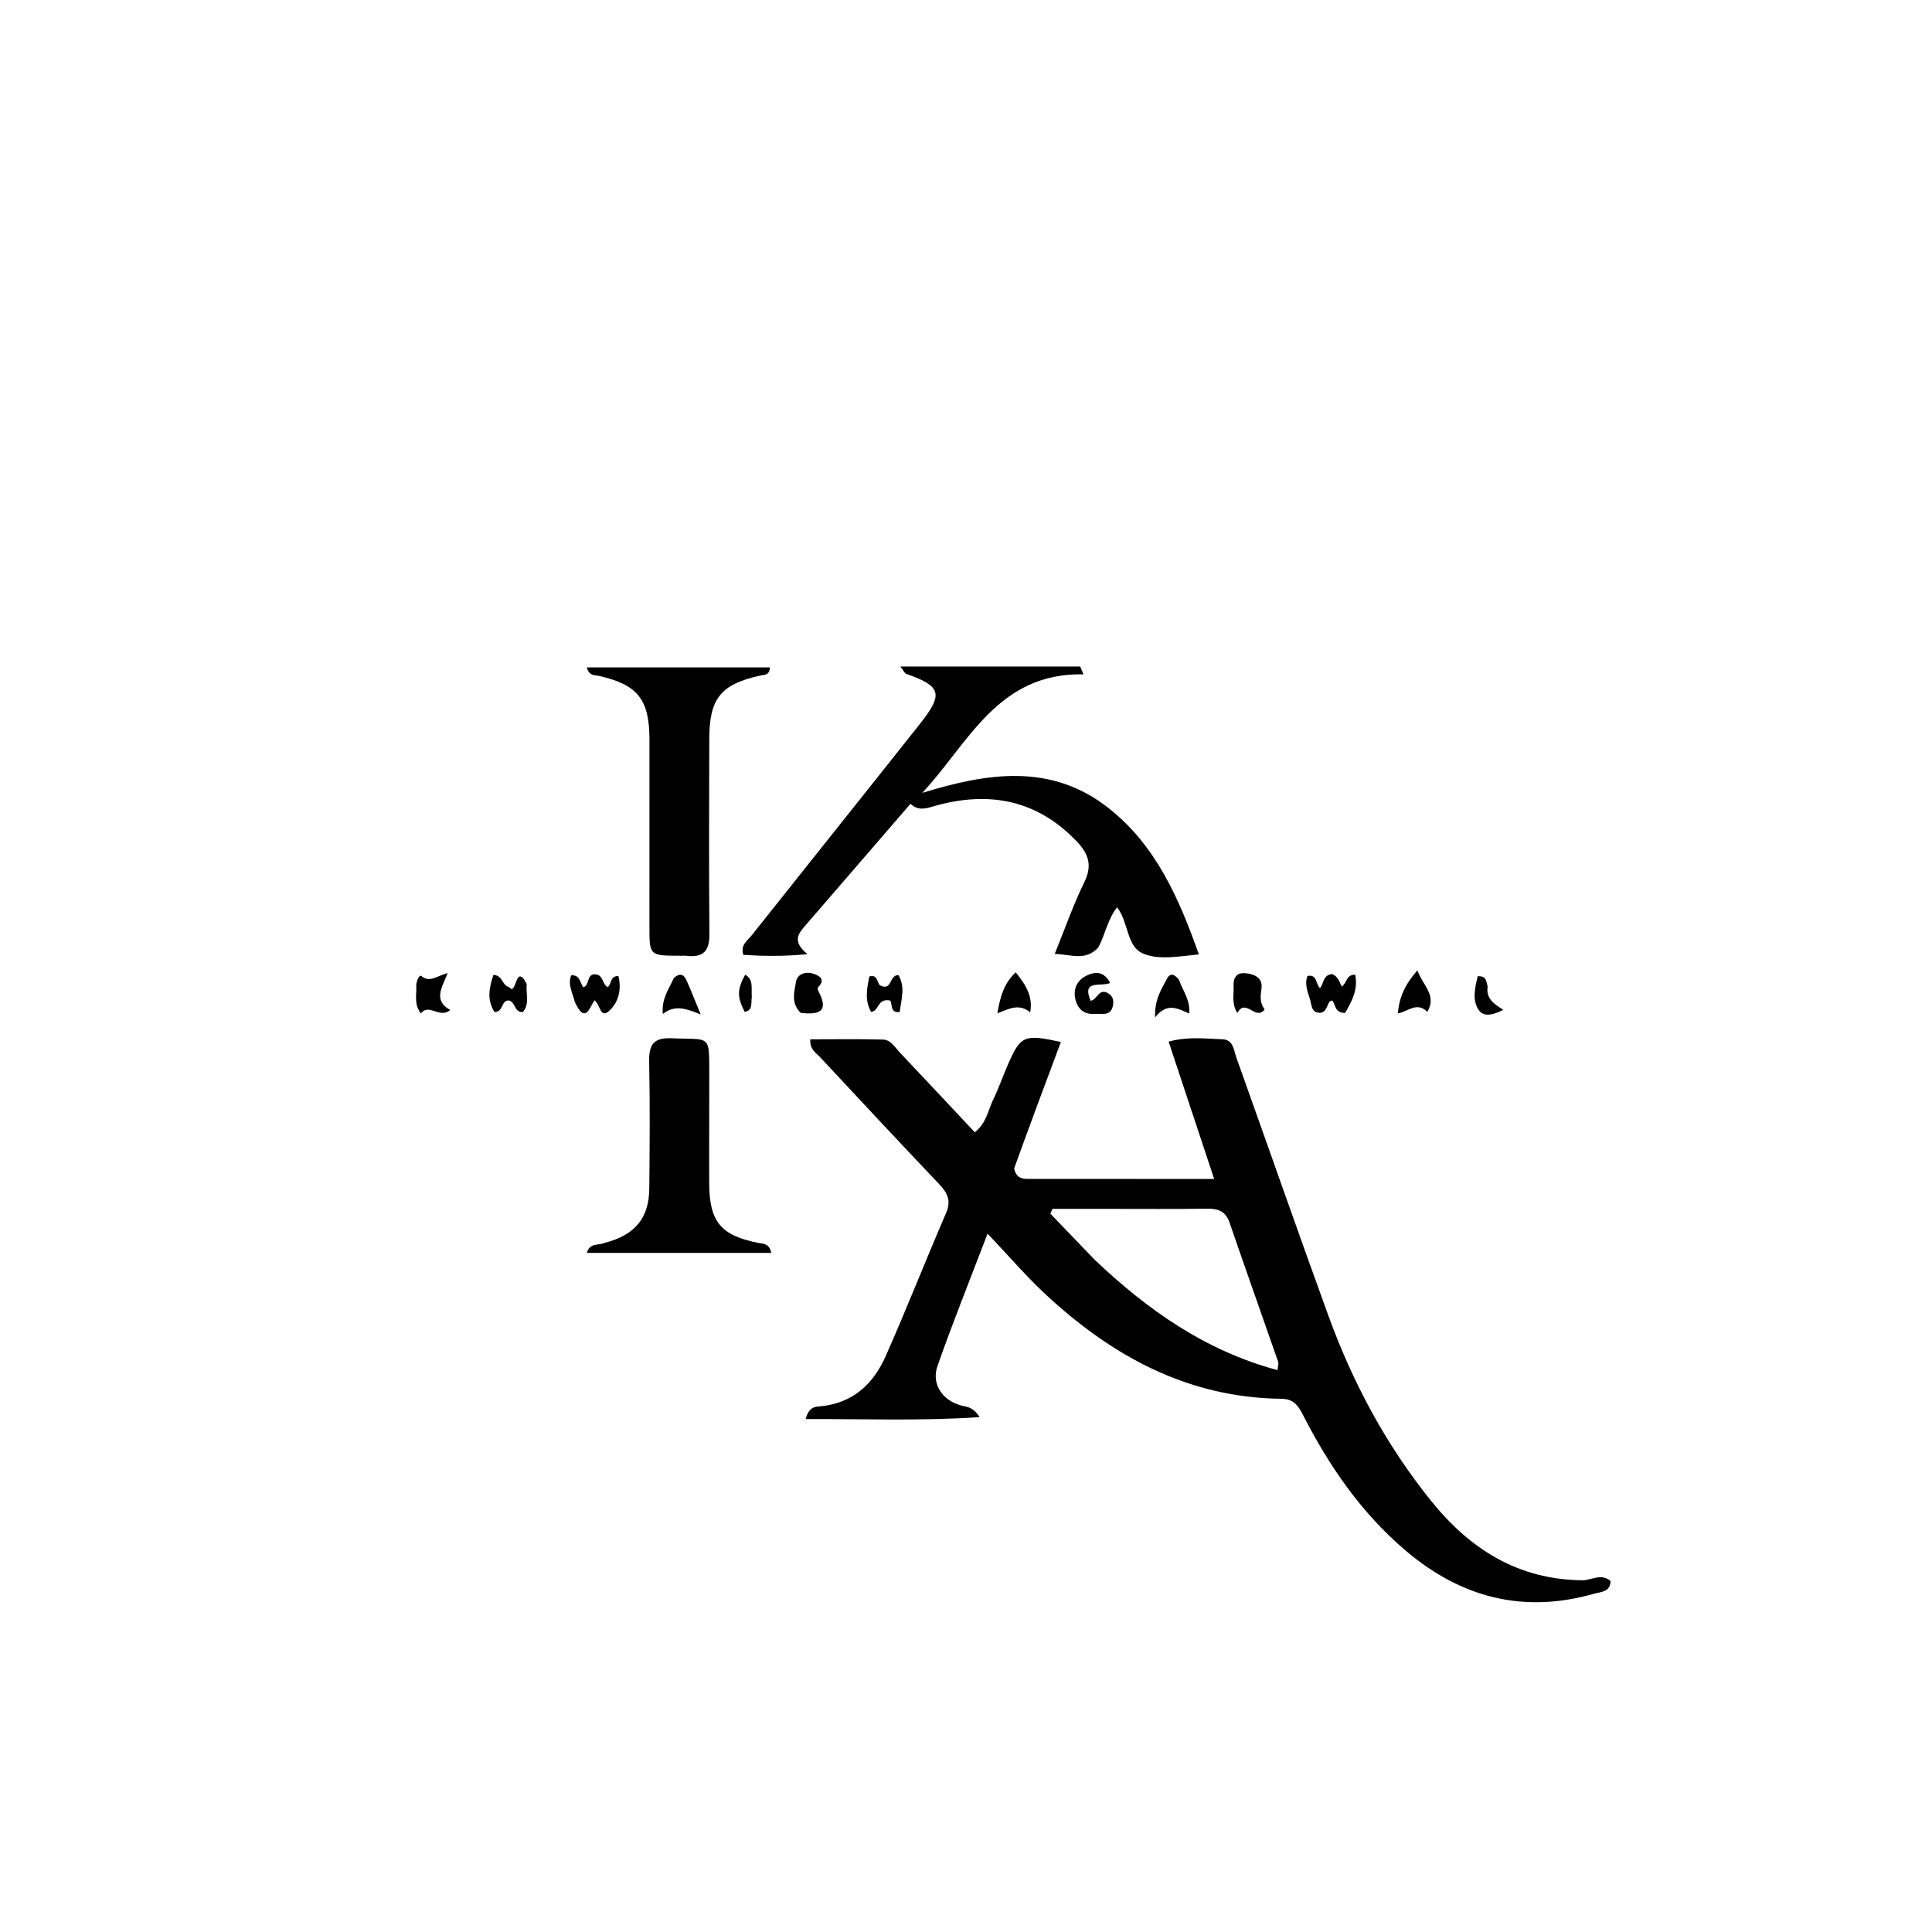 <svg version="1.1" id="Layer_1" xmlns="http://www.w3.org/2000/svg" xmlns:xlink="http://www.w3.org/1999/xlink" x="0px" y="0px"
	 width="100%" viewBox="0 0 496 496" enable-background="new 0 0 496 496" xml:space="preserve">
<path fill="#000000" opacity="1" stroke="none" 
	d="
M260.361,299.967 
	C260.784,302.155 262.115,302.668 263.741,302.669 
	C279.373,302.679 295.006,302.675 311.708,302.675 
	C307.701,290.585 303.927,279.201 300.015,267.402 
	C305.001,266.081 309.46,266.65 313.852,266.812 
	C316.687,266.916 316.757,269.69 317.446,271.615 
	C325.348,293.712 333.069,315.874 341.093,337.926 
	C347.341,355.097 355.901,371.04 367.415,385.331 
	C377.426,397.755 389.777,405.544 406.234,405.702 
	C408.582,405.725 411.014,403.813 413.477,405.882 
	C413.421,408.77 410.947,408.67 409.254,409.154 
	C391.109,414.331 375.085,410.169 360.855,398.072 
	C349.481,388.403 341.223,376.395 334.501,363.229 
	C333.303,360.883 332.11,359.142 328.985,359.107 
	C304.962,358.84 285.455,348.147 268.374,332.243 
	C263.421,327.632 258.994,322.454 253.539,316.706 
	C248.874,328.93 244.532,339.708 240.687,350.66 
	C239.038,355.356 241.977,359.59 246.823,360.843 
	C248.23,361.207 249.819,361.16 251.483,363.817 
	C236.185,364.84 221.713,364.258 206.835,364.311 
	C207.719,360.999 209.455,361.155 210.825,361.015 
	C219.03,360.175 224.238,355.248 227.364,348.191 
	C232.757,336.015 237.627,323.607 242.899,311.374 
	C244.291,308.145 243.157,306.15 241.01,303.891 
	C230.794,293.145 220.684,282.296 210.577,271.446 
	C209.505,270.296 207.848,269.432 208.028,266.825 
	C214.273,266.825 220.519,266.71 226.756,266.893 
	C228.673,266.95 229.754,268.872 230.996,270.187 
	C237.383,276.947 243.736,283.74 250.257,290.687 
	C253.282,288.305 253.657,284.991 254.996,282.267 
	C256.389,279.434 257.404,276.418 258.667,273.517 
	C262.012,265.83 262.841,265.45 272.362,267.498 
	C268.335,278.257 264.344,288.919 260.361,299.967 
M281.059,323.442 
	C294.56,336.249 309.405,346.774 327.98,351.749 
	C328.093,350.598 328.3,350.078 328.161,349.678 
	C324.004,337.739 319.766,325.828 315.66,313.872 
	C314.659,310.957 312.733,310.271 309.92,310.308 
	C301.596,310.42 293.269,310.351 284.943,310.353 
	C280.024,310.353 275.106,310.353 270.188,310.353 
	C270.011,310.766 269.835,311.179 269.658,311.591 
	C273.289,315.377 276.921,319.163 281.059,323.442 
z"/>
<path fill="#000000" opacity="1" stroke="none" 
	d="
M281.983,243.219 
	C278.697,246.811 275.09,245.047 270.786,244.892 
	C273.409,238.427 275.521,232.313 278.35,226.55 
	C280.497,222.175 279.507,219.207 276.342,215.916 
	C266.264,205.442 254.235,203.088 240.617,206.732 
	C238.265,207.362 235.973,208.474 233.756,206.353 
	C224.784,216.737 215.965,226.94 207.152,237.15 
	C205.259,239.343 202.975,241.486 207.317,244.958 
	C200.846,245.578 195.818,245.451 190.834,245.141 
	C190.035,242.574 191.884,241.505 192.948,240.166 
	C207.349,222.032 221.823,203.955 236.203,185.805 
	C242.282,178.132 241.663,176.171 232.629,172.987 
	C232.256,172.856 232.042,172.277 231.14,171.118 
	C247.002,171.118 262.156,171.118 277.31,171.118 
	C277.595,171.787 277.881,172.456 278.166,173.124 
	C256.179,172.656 248.684,190.778 236.779,203.556 
	C253.486,198.423 269.959,195.766 284.839,207.647 
	C296.712,217.127 302.638,230.461 307.777,245.025 
	C302.394,245.547 297.358,246.548 293.325,244.742 
	C289.222,242.903 289.772,236.862 286.809,232.921 
	C284.336,236.029 283.815,239.723 281.983,243.219 
z"/>
<path fill="#000000" opacity="1" stroke="none" 
	d="
M175.91,245.359 
	C175.101,245.362 174.768,245.365 174.435,245.364 
	C166.742,245.343 166.729,245.343 166.727,237.796 
	C166.723,221.803 166.748,205.809 166.734,189.816 
	C166.726,179.536 163.668,175.74 153.727,173.514 
	C152.666,173.277 151.297,173.611 150.635,171.342 
	C166.427,171.342 182.004,171.342 197.653,171.342 
	C197.567,173.468 196.16,173.208 195.12,173.44 
	C185.029,175.7 182.115,179.291 182.093,189.697 
	C182.059,206.356 181.977,223.017 182.129,239.675 
	C182.168,243.937 180.819,246.002 175.91,245.359 
z"/>
<path fill="#000000" opacity="1" stroke="none" 
	d="
M155.221,319.084 
	C163.017,317.085 166.616,312.735 166.69,305.153 
	C166.796,294.33 166.884,283.502 166.661,272.683 
	C166.572,268.339 167.617,266.334 172.454,266.552 
	C182.61,267.01 182.057,265.259 182.088,276.377 
	C182.113,285.536 182.033,294.695 182.074,303.854 
	C182.118,313.69 185.09,317.208 194.725,319.096 
	C195.955,319.337 197.486,319.174 198.01,321.657 
	C182.23,321.657 166.614,321.657 150.659,321.657 
	C151.42,318.958 153.546,319.829 155.221,319.084 
z"/>
<path fill="#000000" opacity="1" stroke="none" 
	d="
M342.045,250.087 
	C343.616,250.764 343.848,252.172 344.474,253.273 
	C345.822,252.411 345.541,250.175 347.935,250.237 
	C348.703,254.194 346.962,257.225 345.309,260.058 
	C342.44,259.992 343.003,257.775 341.978,256.84 
	C341.721,256.982 341.368,257.053 341.255,257.257 
	C340.56,258.509 340.299,260.354 338.282,259.956 
	C336.664,259.637 336.725,257.97 336.371,256.758 
	C335.785,254.753 334.831,252.755 335.665,250.551 
	C338.269,250.066 337.71,252.683 338.877,253.661 
	C339.932,252.512 339.566,250.236 342.045,250.087 
z"/>
<path fill="#000000" opacity="1" stroke="none" 
	d="
M147.586,257.268 
	C146.966,254.76 145.69,252.694 146.66,250.376 
	C149.07,250.288 148.806,252.377 149.776,253.45 
	C151.456,252.947 150.499,250.012 152.839,250.133 
	C154.846,250.202 154.601,252.611 155.979,253.42 
	C157.11,252.695 156.457,250.6 158.751,250.553 
	C159.671,254.1 158.711,257.595 156.179,259.698 
	C154.041,261.475 154.015,257.627 152.605,256.812 
	C151.249,258.964 150.202,262.867 147.586,257.268 
z"/>
<path fill="#000000" opacity="1" stroke="none" 
	d="
M279.997,256.932 
	C281.754,256.633 282.039,253.644 284.453,254.979 
	C285.869,255.762 285.994,257.118 285.661,258.431 
	C285.018,260.961 282.79,260.153 281.12,260.295 
	C278.398,260.525 276.653,259.077 276.076,256.514 
	C275.457,253.767 276.557,251.566 279.115,250.389 
	C281.384,249.344 283.495,249.442 285,252.347 
	C282.689,253.451 277.613,251.296 279.997,256.932 
z"/>
<path fill="#000000" opacity="1" stroke="none" 
	d="
M135.212,252.58 
	C134.993,255.315 136.05,257.905 134.162,259.858 
	C131.967,259.791 132.361,257.379 130.763,256.869 
	C128.634,256.586 129.348,259.778 126.977,259.832 
	C124.911,256.658 125.602,253.501 126.679,250.27 
	C129.218,250.473 128.76,252.921 130.709,253.417 
	C132.68,255.978 132.223,246.912 135.212,252.58 
z"/>
<path fill="#000000" opacity="1" stroke="none" 
	d="
M205.563,260.037 
	C202.96,257.49 203.957,254.586 204.364,252.029 
	C204.674,250.077 206.826,249.33 208.782,249.974 
	C210.414,250.511 212.043,251.446 209.994,253.493 
	C209.824,253.663 210.036,254.358 210.23,254.726 
	C212.876,259.761 210.162,260.561 205.563,260.037 
z"/>
<path fill="#000000" opacity="1" stroke="none" 
	d="
M324.664,259.18 
	C322.285,262.178 319.848,256.092 317.659,260.068 
	C316.136,257.63 316.803,255.43 316.698,253.335 
	C316.594,251.262 317.189,249.633 319.718,249.857 
	C322.079,250.066 324.201,251.018 323.864,253.729 
	C323.628,255.626 323.323,257.278 324.664,259.18 
z"/>
<path fill="#000000" opacity="1" stroke="none" 
	d="
M106.872,252.735 
	C107.053,251.528 107.696,250.174 108.122,250.538 
	C110.363,252.45 112.225,250.469 114.936,249.823 
	C113.496,253.457 111.098,256.809 115.592,259.305 
	C112.786,261.631 110.207,257.453 108.051,260.172 
	C106.193,257.759 107.01,255.362 106.872,252.735 
z"/>
<path fill="#000000" opacity="1" stroke="none" 
	d="
M172.996,251.099 
	C174.733,249.508 175.674,250.395 176.281,251.752 
	C177.407,254.267 178.402,256.84 179.886,260.445 
	C176.069,258.895 173.218,257.9 170.169,260.311 
	C169.795,256.5 171.639,254.049 172.996,251.099 
z"/>
<path fill="#000000" opacity="1" stroke="none" 
	d="
M225.834,252.917 
	C229.112,254.677 228.192,250.193 230.672,250.355 
	C232.481,253.451 231.365,256.655 230.982,259.804 
	C228.083,260.239 229.375,256.858 228.28,256.811 
	C225.167,256.44 225.772,259.429 223.656,259.815 
	C221.926,256.818 222.575,253.736 223.184,250.683 
	C225.256,250.174 225.053,251.827 225.834,252.917 
z"/>
<path fill="#000000" opacity="1" stroke="none" 
	d="
M264.476,259.902 
	C261.739,257.578 259.124,258.909 256.053,260.162 
	C256.798,255.956 257.626,252.587 260.761,249.633 
	C263.309,252.782 265.249,255.785 264.476,259.902 
z"/>
<path fill="#000000" opacity="1" stroke="none" 
	d="
M366.425,259.769 
	C363.759,257.115 361.572,259.641 358.877,260.181 
	C359.22,255.956 360.708,252.766 363.876,249.131 
	C365.362,253.144 368.955,255.555 366.425,259.769 
z"/>
<path fill="#000000" opacity="1" stroke="none" 
	d="
M302.668,251.543 
	C303.708,254.432 305.598,256.733 305.318,260.201 
	C302.285,258.875 299.545,257.306 296.535,261.217 
	C296.392,256.4 298.272,253.807 299.689,251.121 
	C300.413,249.748 301.58,250.073 302.668,251.543 
z"/>
<path fill="#000000" opacity="1" stroke="none" 
	d="
M381.923,253.285 
	C381.472,256.409 383.505,257.678 385.927,259.255 
	C383.365,260.599 380.913,261.128 379.684,259.372 
	C377.837,256.731 378.707,253.535 379.367,250.626 
	C381.623,250.511 381.529,251.896 381.923,253.285 
z"/>
<path fill="#000000" opacity="1" stroke="none" 
	d="
M193.017,255.88 
	C192.768,257.647 193.304,259.414 191.184,259.777 
	C189.216,255.964 189.226,254.031 191.306,250.242 
	C193.537,251.478 192.816,253.634 193.017,255.88 
z"/>
</svg>